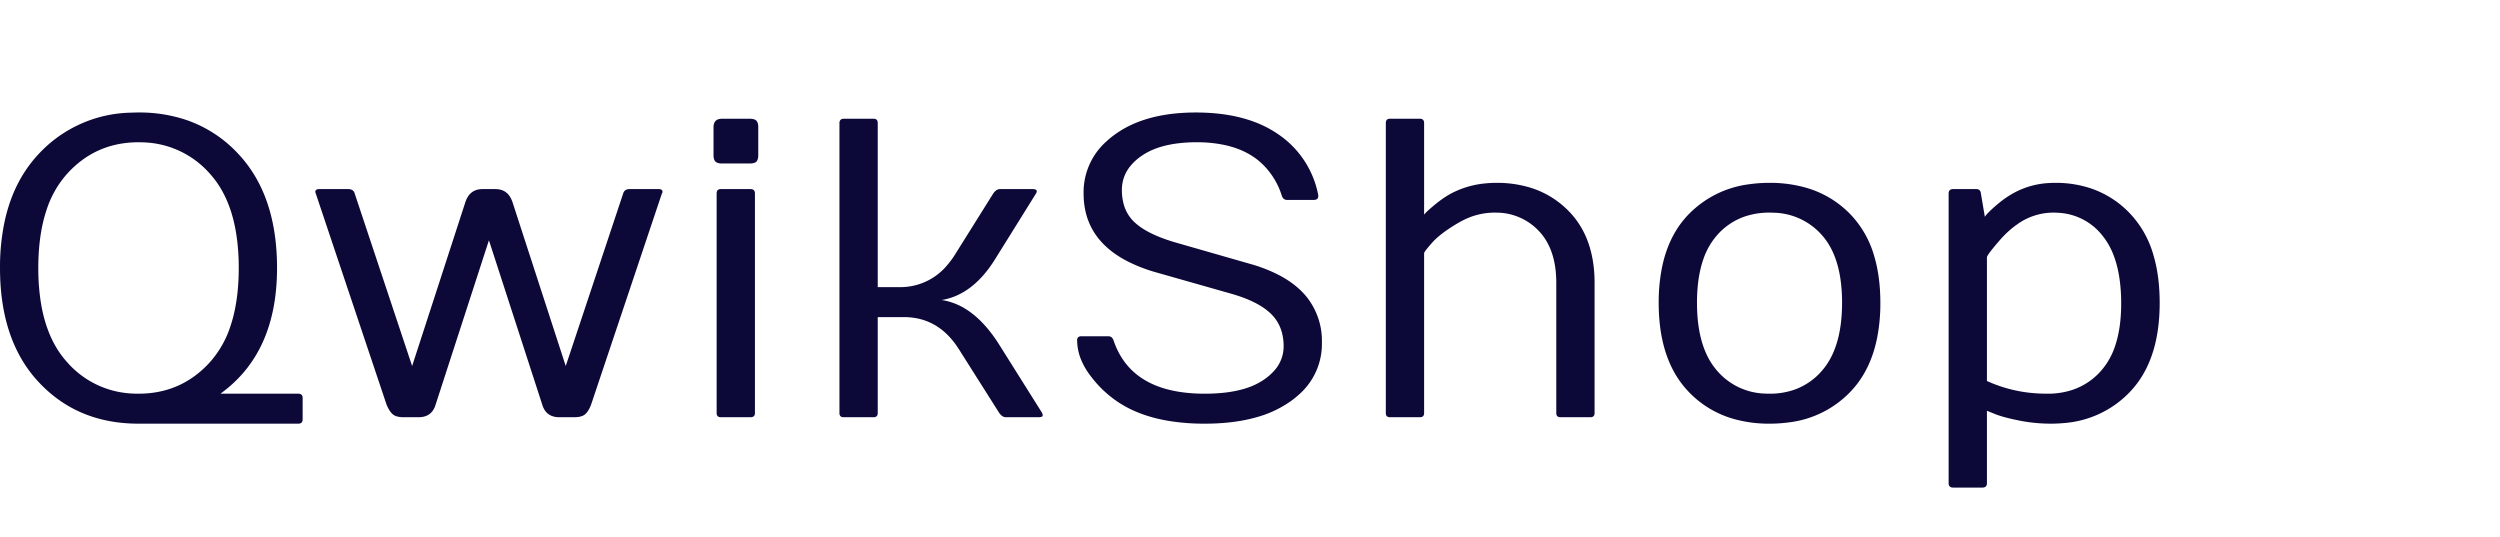 
<svg width="422.263" height="90.631" viewBox="0 0 422.263 52.631" xmlns="http://www.w3.org/2000/svg"><g id="svgGroup" stroke-width="0" stroke-linejoin="miter" stroke-miterlimit="2" fill="#0c0939" stroke="#0c0939" fill-rule="evenodd" style="font-style:normal;font-weight:400;font-size:72px;line-height:1;font-family:Numans;font-variant-ligatures:none;text-align:center;text-anchor:middle"><path d="M 65.286 49.326 L 53.333 13.677 A 0.677 0.677 0 0 1 53.276 13.519 A 0.574 0.574 0 0 1 53.263 13.396 Q 53.263 12.939 53.931 12.939 L 58.817 12.939 A 1.573 1.573 0 0 1 59.225 12.988 Q 59.751 13.129 59.907 13.677 L 69.61 42.822 L 78.61 15.119 A 3.947 3.947 0 0 1 79.135 14.068 Q 79.95 12.939 81.493 12.939 L 83.673 12.939 Q 85.817 12.939 86.556 15.119 L 95.556 42.822 L 105.259 13.677 A 1.045 1.045 0 0 1 105.473 13.268 Q 105.762 12.939 106.349 12.939 L 111.235 12.939 Q 111.884 12.939 111.903 13.37 A 0.599 0.599 0 0 1 111.903 13.396 A 0.408 0.408 0 0 1 111.866 13.563 Q 111.841 13.62 111.798 13.677 L 99.845 49.326 A 6.447 6.447 0 0 1 99.566 49.969 Q 99.406 50.284 99.229 50.529 A 2.602 2.602 0 0 1 98.843 50.96 A 1.743 1.743 0 0 1 98.285 51.281 Q 97.768 51.47 96.997 51.47 L 94.466 51.47 Q 92.505 51.47 91.772 49.841 A 4.052 4.052 0 0 1 91.583 49.326 L 82.583 21.587 L 73.583 49.326 A 3.482 3.482 0 0 1 73.083 50.385 Q 72.454 51.258 71.294 51.429 A 4.081 4.081 0 0 1 70.7 51.47 L 68.169 51.47 Q 66.953 51.47 66.369 50.999 A 1.448 1.448 0 0 1 66.323 50.96 A 2.794 2.794 0 0 1 65.91 50.497 Q 65.731 50.251 65.566 49.935 A 7.025 7.025 0 0 1 65.286 49.326 Z M 182.673 37.794 L 187.208 37.794 A 0.861 0.861 0 0 1 187.651 37.906 Q 187.831 38.011 187.956 38.215 A 1.464 1.464 0 0 1 188.087 38.497 Q 190.914 46.912 201.915 47.459 A 31.611 31.611 0 0 0 203.485 47.497 A 29.219 29.219 0 0 0 207.145 47.284 Q 208.951 47.055 210.435 46.582 A 11.55 11.55 0 0 0 213.382 45.195 A 9.465 9.465 0 0 0 215.189 43.647 A 6.088 6.088 0 0 0 216.81 39.482 A 8.734 8.734 0 0 0 216.466 36.974 A 6.81 6.81 0 0 0 214.647 33.98 A 10.143 10.143 0 0 0 212.73 32.55 Q 210.802 31.415 207.903 30.594 A 32.333 32.333 0 0 0 207.88 30.587 L 195.259 27.001 A 26.084 26.084 0 0 1 190.196 25.008 Q 183.024 21.187 183.024 13.677 A 11.495 11.495 0 0 1 186.898 4.868 A 15.543 15.543 0 0 1 188.175 3.816 Q 192.641 0.508 199.738 0.069 A 36.192 36.192 0 0 1 201.974 0.001 Q 210.622 0.001 215.948 3.71 A 15.997 15.997 0 0 1 222.646 13.888 Q 222.786 14.767 221.907 14.767 L 217.372 14.767 A 0.803 0.803 0 0 1 216.685 14.419 Q 216.57 14.26 216.493 14.029 A 12.607 12.607 0 0 0 212.662 8.202 Q 210.343 6.268 206.933 5.513 A 22.306 22.306 0 0 0 202.114 5.029 A 25.159 25.159 0 0 0 198.638 5.254 Q 195.099 5.748 192.815 7.331 A 9.066 9.066 0 0 0 190.993 8.968 A 6.274 6.274 0 0 0 189.493 13.097 A 8.944 8.944 0 0 0 189.785 15.443 A 6.475 6.475 0 0 0 191.655 18.564 A 10.363 10.363 0 0 0 193.439 19.867 Q 195.425 21.039 198.493 21.939 L 211.114 25.56 A 25.533 25.533 0 0 1 216.148 27.528 Q 219.017 29.054 220.731 31.19 A 11.904 11.904 0 0 1 223.278 38.884 A 11.357 11.357 0 0 1 219.38 47.663 A 15.485 15.485 0 0 1 217.987 48.781 A 18.463 18.463 0 0 1 212.387 51.43 Q 209.972 52.136 207.098 52.401 A 39.389 39.389 0 0 1 203.485 52.56 A 37.348 37.348 0 0 1 197.593 52.124 Q 194.503 51.629 191.979 50.574 A 18.398 18.398 0 0 1 188.79 48.869 A 18.746 18.746 0 0 1 184.186 44.473 A 21.231 21.231 0 0 1 183.991 44.21 A 11.703 11.703 0 0 1 182.622 41.801 A 8.776 8.776 0 0 1 181.935 38.427 A 0.77 0.77 0 0 1 181.978 38.158 Q 182.104 37.82 182.597 37.796 A 1.591 1.591 0 0 1 182.673 37.794 Z M 141.786 50.767 L 141.786 1.794 A 1.021 1.021 0 0 1 141.823 1.506 Q 141.919 1.182 142.259 1.09 A 1.096 1.096 0 0 1 142.489 1.056 L 147.552 1.056 A 0.962 0.962 0 0 1 147.834 1.094 Q 148.255 1.223 148.255 1.794 L 148.255 29.497 L 151.876 29.497 A 10.256 10.256 0 0 0 159.94 25.843 A 14.458 14.458 0 0 0 161.228 24.119 L 167.767 13.677 Q 168.259 12.974 168.856 12.939 L 174.411 12.939 Q 175.441 12.939 174.964 13.724 A 2.196 2.196 0 0 1 174.903 13.818 L 168.048 24.822 Q 164.321 30.798 159.048 31.677 Q 163.562 32.343 167.243 37.034 A 26.16 26.16 0 0 1 168.786 39.236 L 175.923 50.591 Q 176.134 50.908 176.116 51.189 Q 176.1 51.454 175.473 51.469 A 3.231 3.231 0 0 1 175.396 51.47 L 169.876 51.47 A 0.993 0.993 0 0 1 169.361 51.318 Q 169.201 51.223 169.044 51.067 A 2.738 2.738 0 0 1 168.786 50.767 L 161.931 39.939 Q 158.508 34.56 152.655 34.56 A 12.787 12.787 0 0 0 152.579 34.56 L 148.255 34.56 L 148.255 50.767 A 1.012 1.012 0 0 1 148.22 51.045 Q 148.098 51.47 147.552 51.47 L 142.489 51.47 A 1.012 1.012 0 0 1 142.211 51.435 Q 141.786 51.314 141.786 50.767 Z M 234.071 50.767 L 234.071 1.794 Q 234.071 1.056 234.774 1.056 L 239.837 1.056 A 0.962 0.962 0 0 1 240.119 1.094 Q 240.54 1.223 240.54 1.794 L 240.54 17.263 Q 240.768 16.92 241.762 16.068 A 38.848 38.848 0 0 1 242.263 15.646 A 21.196 21.196 0 0 1 243.678 14.565 A 15.583 15.583 0 0 1 245.04 13.712 A 15.468 15.468 0 0 1 250.862 11.978 A 19.101 19.101 0 0 1 252.774 11.884 A 19.221 19.221 0 0 1 258.397 12.67 A 15.339 15.339 0 0 1 264.692 16.384 Q 269.333 20.884 269.333 28.794 L 269.333 50.767 A 1.012 1.012 0 0 1 269.298 51.045 Q 269.176 51.47 268.63 51.47 L 263.567 51.47 A 1.012 1.012 0 0 1 263.289 51.435 Q 262.864 51.314 262.864 50.767 L 262.864 28.794 Q 262.864 24.534 261.212 21.729 A 9.392 9.392 0 0 0 259.911 20.005 A 9.841 9.841 0 0 0 252.775 16.916 A 13.03 13.03 0 0 0 252.423 16.912 A 11.691 11.691 0 0 0 247.209 18.163 A 14.281 14.281 0 0 0 246.271 18.669 A 30.545 30.545 0 0 0 244.561 19.747 Q 242.854 20.911 241.911 21.974 Q 240.795 23.233 240.588 23.63 A 0.338 0.338 0 0 0 240.54 23.767 L 240.54 50.767 A 1.012 1.012 0 0 1 240.505 51.045 Q 240.383 51.47 239.837 51.47 L 234.774 51.47 A 1.012 1.012 0 0 1 234.496 51.435 Q 234.071 51.314 234.071 50.767 Z M 37.231 47.497 L 50.38 47.497 Q 50.966 47.497 51.087 47.962 A 1.088 1.088 0 0 1 51.118 48.236 L 51.118 51.822 Q 51.118 52.408 50.653 52.528 A 1.088 1.088 0 0 1 50.38 52.56 L 23.38 52.56 Q 13.114 52.56 6.558 45.564 Q 0.334 38.923 0.018 27.499 A 44.697 44.697 0 0 1 0.001 26.263 A 37.222 37.222 0 0 1 0.776 18.433 Q 1.862 13.385 4.471 9.575 A 21.629 21.629 0 0 1 6.558 6.98 A 21.82 21.82 0 0 1 22.127 0.029 A 29.311 29.311 0 0 1 23.397 0.001 A 24.741 24.741 0 0 1 31.682 1.337 A 21.38 21.38 0 0 1 40.237 6.98 Q 46.794 13.958 46.794 26.263 Q 46.794 40.607 37.231 47.497 Z M 329.134 62.615 L 329.134 13.677 A 1.021 1.021 0 0 1 329.171 13.389 Q 329.267 13.065 329.606 12.973 A 1.096 1.096 0 0 1 329.837 12.939 L 333.81 12.939 A 0.973 0.973 0 0 1 334.119 12.984 Q 334.424 13.087 334.532 13.419 A 1.211 1.211 0 0 1 334.583 13.677 L 335.251 17.615 Q 335.638 17.017 337.026 15.804 A 21.02 21.02 0 0 1 338.301 14.771 Q 338.92 14.311 339.512 13.953 A 12.635 12.635 0 0 1 339.681 13.853 A 13.812 13.812 0 0 1 345.849 11.932 A 16.926 16.926 0 0 1 347.134 11.884 A 18.546 18.546 0 0 1 353.552 12.956 A 16.301 16.301 0 0 1 359.808 17.105 A 16.825 16.825 0 0 1 363.671 23.897 Q 364.47 26.499 364.694 29.634 A 35.489 35.489 0 0 1 364.782 32.169 Q 364.782 39.474 361.966 44.262 A 15.916 15.916 0 0 1 359.667 47.287 A 17.137 17.137 0 0 1 348.629 52.456 A 23.383 23.383 0 0 1 346.396 52.56 A 27.285 27.285 0 0 1 340.964 52.015 Q 338.747 51.566 337.426 51.105 A 10.475 10.475 0 0 1 336.903 50.908 L 335.603 50.38 L 335.603 62.615 A 1.021 1.021 0 0 1 335.565 62.903 Q 335.47 63.227 335.13 63.319 A 1.096 1.096 0 0 1 334.899 63.353 L 329.837 63.353 Q 329.134 63.318 329.134 62.615 Z M 292.803 51.753 A 21.801 21.801 0 0 0 298.882 52.56 A 24.028 24.028 0 0 0 302.046 52.358 A 17.237 17.237 0 0 0 312.452 47.269 A 16.012 16.012 0 0 0 314.721 44.315 Q 316.338 41.613 317.048 38.112 A 30.026 30.026 0 0 0 317.603 32.152 A 34.637 34.637 0 0 0 317.536 29.985 Q 317.338 26.823 316.545 24.192 A 16.8 16.8 0 0 0 312.452 17.105 A 16.836 16.836 0 0 0 304.961 12.681 A 22.076 22.076 0 0 0 298.882 11.884 A 24.146 24.146 0 0 0 295.475 12.116 A 17.272 17.272 0 0 0 285.312 17.105 A 15.723 15.723 0 0 0 282.951 20.182 Q 281.39 22.833 280.703 26.264 A 29.989 29.989 0 0 0 280.161 32.152 A 34.727 34.727 0 0 0 280.225 34.283 Q 280.735 42.567 285.312 47.269 A 16.791 16.791 0 0 0 292.803 51.753 Z M 35.491 10.39 A 15.524 15.524 0 0 0 24.295 5.05 A 19.069 19.069 0 0 0 23.397 5.029 Q 16.138 5.029 11.304 10.39 A 16.975 16.975 0 0 0 7.874 16.427 Q 7.007 19 6.676 22.144 A 39.276 39.276 0 0 0 6.47 26.263 A 36.546 36.546 0 0 0 6.918 32.191 Q 7.943 38.408 11.304 42.136 A 15.524 15.524 0 0 0 22.499 47.477 A 19.069 19.069 0 0 0 23.397 47.497 Q 30.657 47.497 35.491 42.136 A 16.975 16.975 0 0 0 38.921 36.099 Q 39.787 33.526 40.119 30.382 A 39.276 39.276 0 0 0 40.325 26.263 A 36.546 36.546 0 0 0 39.876 20.336 Q 38.852 14.118 35.491 10.39 Z M 335.603 24.47 L 335.603 45.353 A 23.85 23.85 0 0 0 344.458 47.464 A 27.958 27.958 0 0 0 345.833 47.497 A 13.144 13.144 0 0 0 350.144 46.819 A 11.138 11.138 0 0 0 354.833 43.683 A 11.999 11.999 0 0 0 357.248 39.45 Q 358.278 36.428 358.278 32.275 A 29.106 29.106 0 0 0 357.985 27.992 Q 357.66 25.815 356.976 24.059 A 12.031 12.031 0 0 0 355.114 20.796 A 10.099 10.099 0 0 0 347.753 16.947 A 13.029 13.029 0 0 0 346.782 16.912 A 10.458 10.458 0 0 0 340.702 18.903 Q 339.223 19.932 337.84 21.494 A 20.895 20.895 0 0 0 337.606 21.763 Q 335.603 24.083 335.603 24.47 Z M 121.044 50.767 L 121.044 13.677 Q 121.044 12.939 121.747 12.939 L 126.774 12.939 Q 127.36 12.939 127.481 13.404 A 1.088 1.088 0 0 1 127.513 13.677 L 127.513 50.767 A 0.962 0.962 0 0 1 127.475 51.05 Q 127.345 51.47 126.774 51.47 L 121.747 51.47 A 1.012 1.012 0 0 1 121.469 51.435 Q 121.044 51.314 121.044 50.767 Z M 298.882 16.912 A 12.713 12.713 0 0 0 294.567 17.616 A 10.966 10.966 0 0 0 290.022 20.726 A 12 12 0 0 0 287.674 24.873 Q 287.054 26.683 286.802 28.904 A 28.713 28.713 0 0 0 286.63 32.134 Q 286.63 37.088 288.074 40.463 A 11.8 11.8 0 0 0 290.022 43.613 A 11.068 11.068 0 0 0 298.123 47.478 A 14.795 14.795 0 0 0 298.882 47.497 A 12.473 12.473 0 0 0 303.259 46.757 A 10.969 10.969 0 0 0 307.741 43.613 Q 310.379 40.593 310.966 35.331 A 28.867 28.867 0 0 0 311.134 32.134 A 27.214 27.214 0 0 0 310.835 27.958 Q 310.127 23.408 307.741 20.726 A 11.159 11.159 0 0 0 299.578 16.927 A 15.115 15.115 0 0 0 298.882 16.912 Z M 120.517 7.173 L 120.517 2.497 A 2.075 2.075 0 0 1 120.588 1.927 Q 120.771 1.287 121.424 1.118 A 2.124 2.124 0 0 1 121.958 1.056 L 126.634 1.056 Q 127.442 1.056 127.759 1.39 A 0.97 0.97 0 0 1 127.955 1.71 Q 128.067 1.999 128.075 2.433 A 3.647 3.647 0 0 1 128.075 2.497 L 128.075 7.173 Q 128.075 7.848 127.855 8.18 A 0.763 0.763 0 0 1 127.759 8.298 Q 127.474 8.583 126.793 8.611 A 3.764 3.764 0 0 1 126.634 8.615 L 121.958 8.615 A 2.982 2.982 0 0 1 121.568 8.591 Q 121.093 8.528 120.851 8.298 Q 120.541 8.005 120.518 7.29 A 3.659 3.659 0 0 1 120.517 7.173 Z" height="40" vector-effect="non-scaling-stroke"/></g></svg>